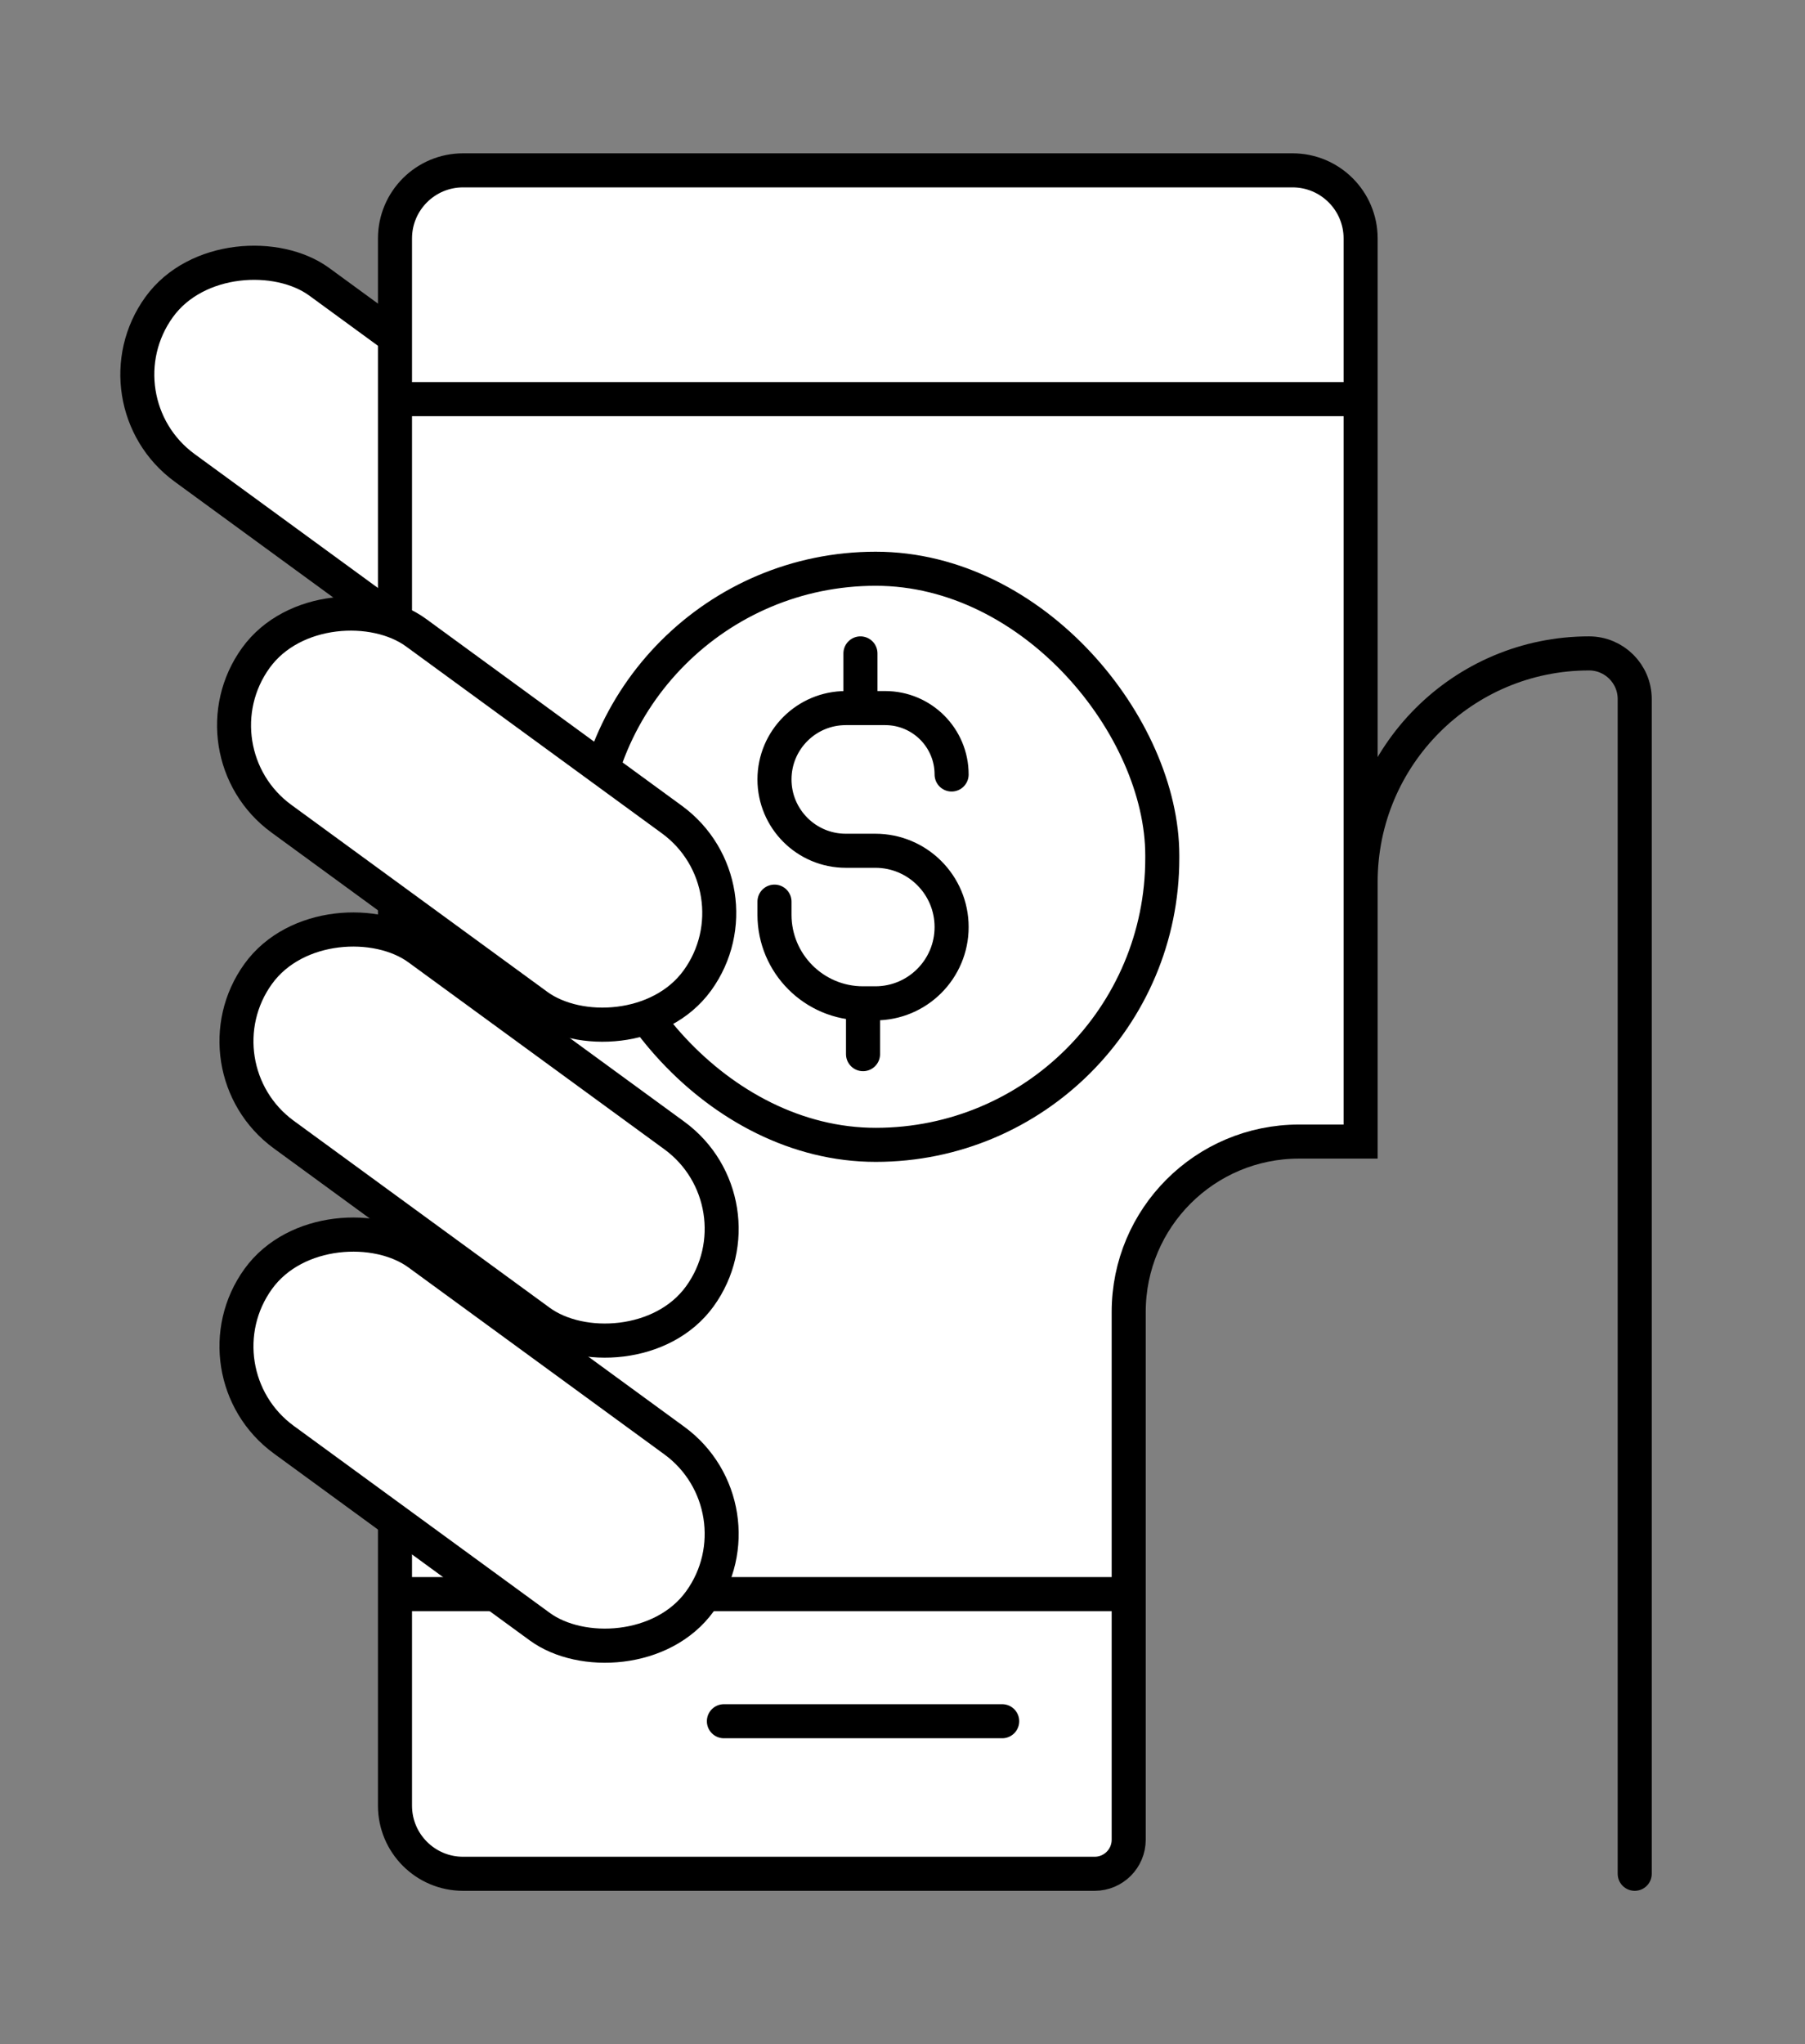 <svg width="53" height="60" viewBox="0 0 53 60" fill="none" xmlns="http://www.w3.org/2000/svg">
<rect x="0" y="0" width="53" height="60" fill="#808080" stroke="none"/>
<rect x="0.697" y="-0.11" width="6.743" height="16.046" rx="3.372" transform="matrix(0.586 -0.81 0.808 0.59 2.378 12.373)" fill="white" stroke="black"/>
<path d="M39.952 33.508V25.886V7C39.952 5.895 39.056 5 37.952 5H13.598C12.493 5 11.598 5.895 11.598 7V53C11.598 54.105 12.493 55 13.598 55H32.142C32.694 55 33.142 54.552 33.142 54V45.746V38.508C33.142 35.746 35.38 33.508 38.142 33.508H39.952Z" fill="white"/>
<path d="M48 55V37.09V20.52C48 19.78 47.4 19.179 46.659 19.179V19.179C42.955 19.179 39.952 22.182 39.952 25.886V33.508M39.952 33.508H38.142C35.38 33.508 33.142 35.746 33.142 38.508V45.746V54C33.142 54.552 32.694 55 32.142 55H13.598C12.493 55 11.598 54.105 11.598 53V7C11.598 5.895 12.493 5 13.598 5H37.952C39.056 5 39.952 5.895 39.952 7V33.508Z" stroke="black" stroke-linecap="round"/>
<path d="M11.598 46.791H33.142" stroke="black"/>
<path d="M21.256 50.522L29.427 50.522" stroke="black" stroke-linecap="round"/>
<path d="M12 11.716H39.828" stroke="black"/>
<rect x="17.298" y="16.694" width="16.83" height="16.91" rx="8.415" stroke="black"/>
<path d="M27.942 22.733V22.733C27.942 21.656 27.069 20.784 25.992 20.784H25.265M22.741 26.465V26.849C22.741 28.285 23.905 29.45 25.341 29.45V29.45M25.265 20.784H24.835C23.679 20.784 22.741 21.721 22.741 22.878V22.878C22.741 24.034 23.679 24.972 24.835 24.972H25.703C26.939 24.972 27.942 25.974 27.942 27.211V27.211C27.942 28.447 26.939 29.45 25.703 29.45H25.341M25.265 20.784V19.179M25.341 29.45V30.942" stroke="black" stroke-linecap="round"/>
<rect x="0.697" y="-0.11" width="6.743" height="16.046" rx="3.372" transform="matrix(0.586 -0.81 0.808 0.59 5.218 22.67)" fill="white" stroke="black"/>
<rect x="0.697" y="-0.11" width="6.743" height="16.046" rx="3.372" transform="matrix(0.586 -0.81 0.808 0.59 5.289 31.943)" fill="white" stroke="black"/>
<rect x="0.697" y="-0.11" width="6.743" height="16.046" rx="3.372" transform="matrix(0.586 -0.81 0.808 0.59 5.289 40.898)" fill="white" stroke="black"/>
</svg>
